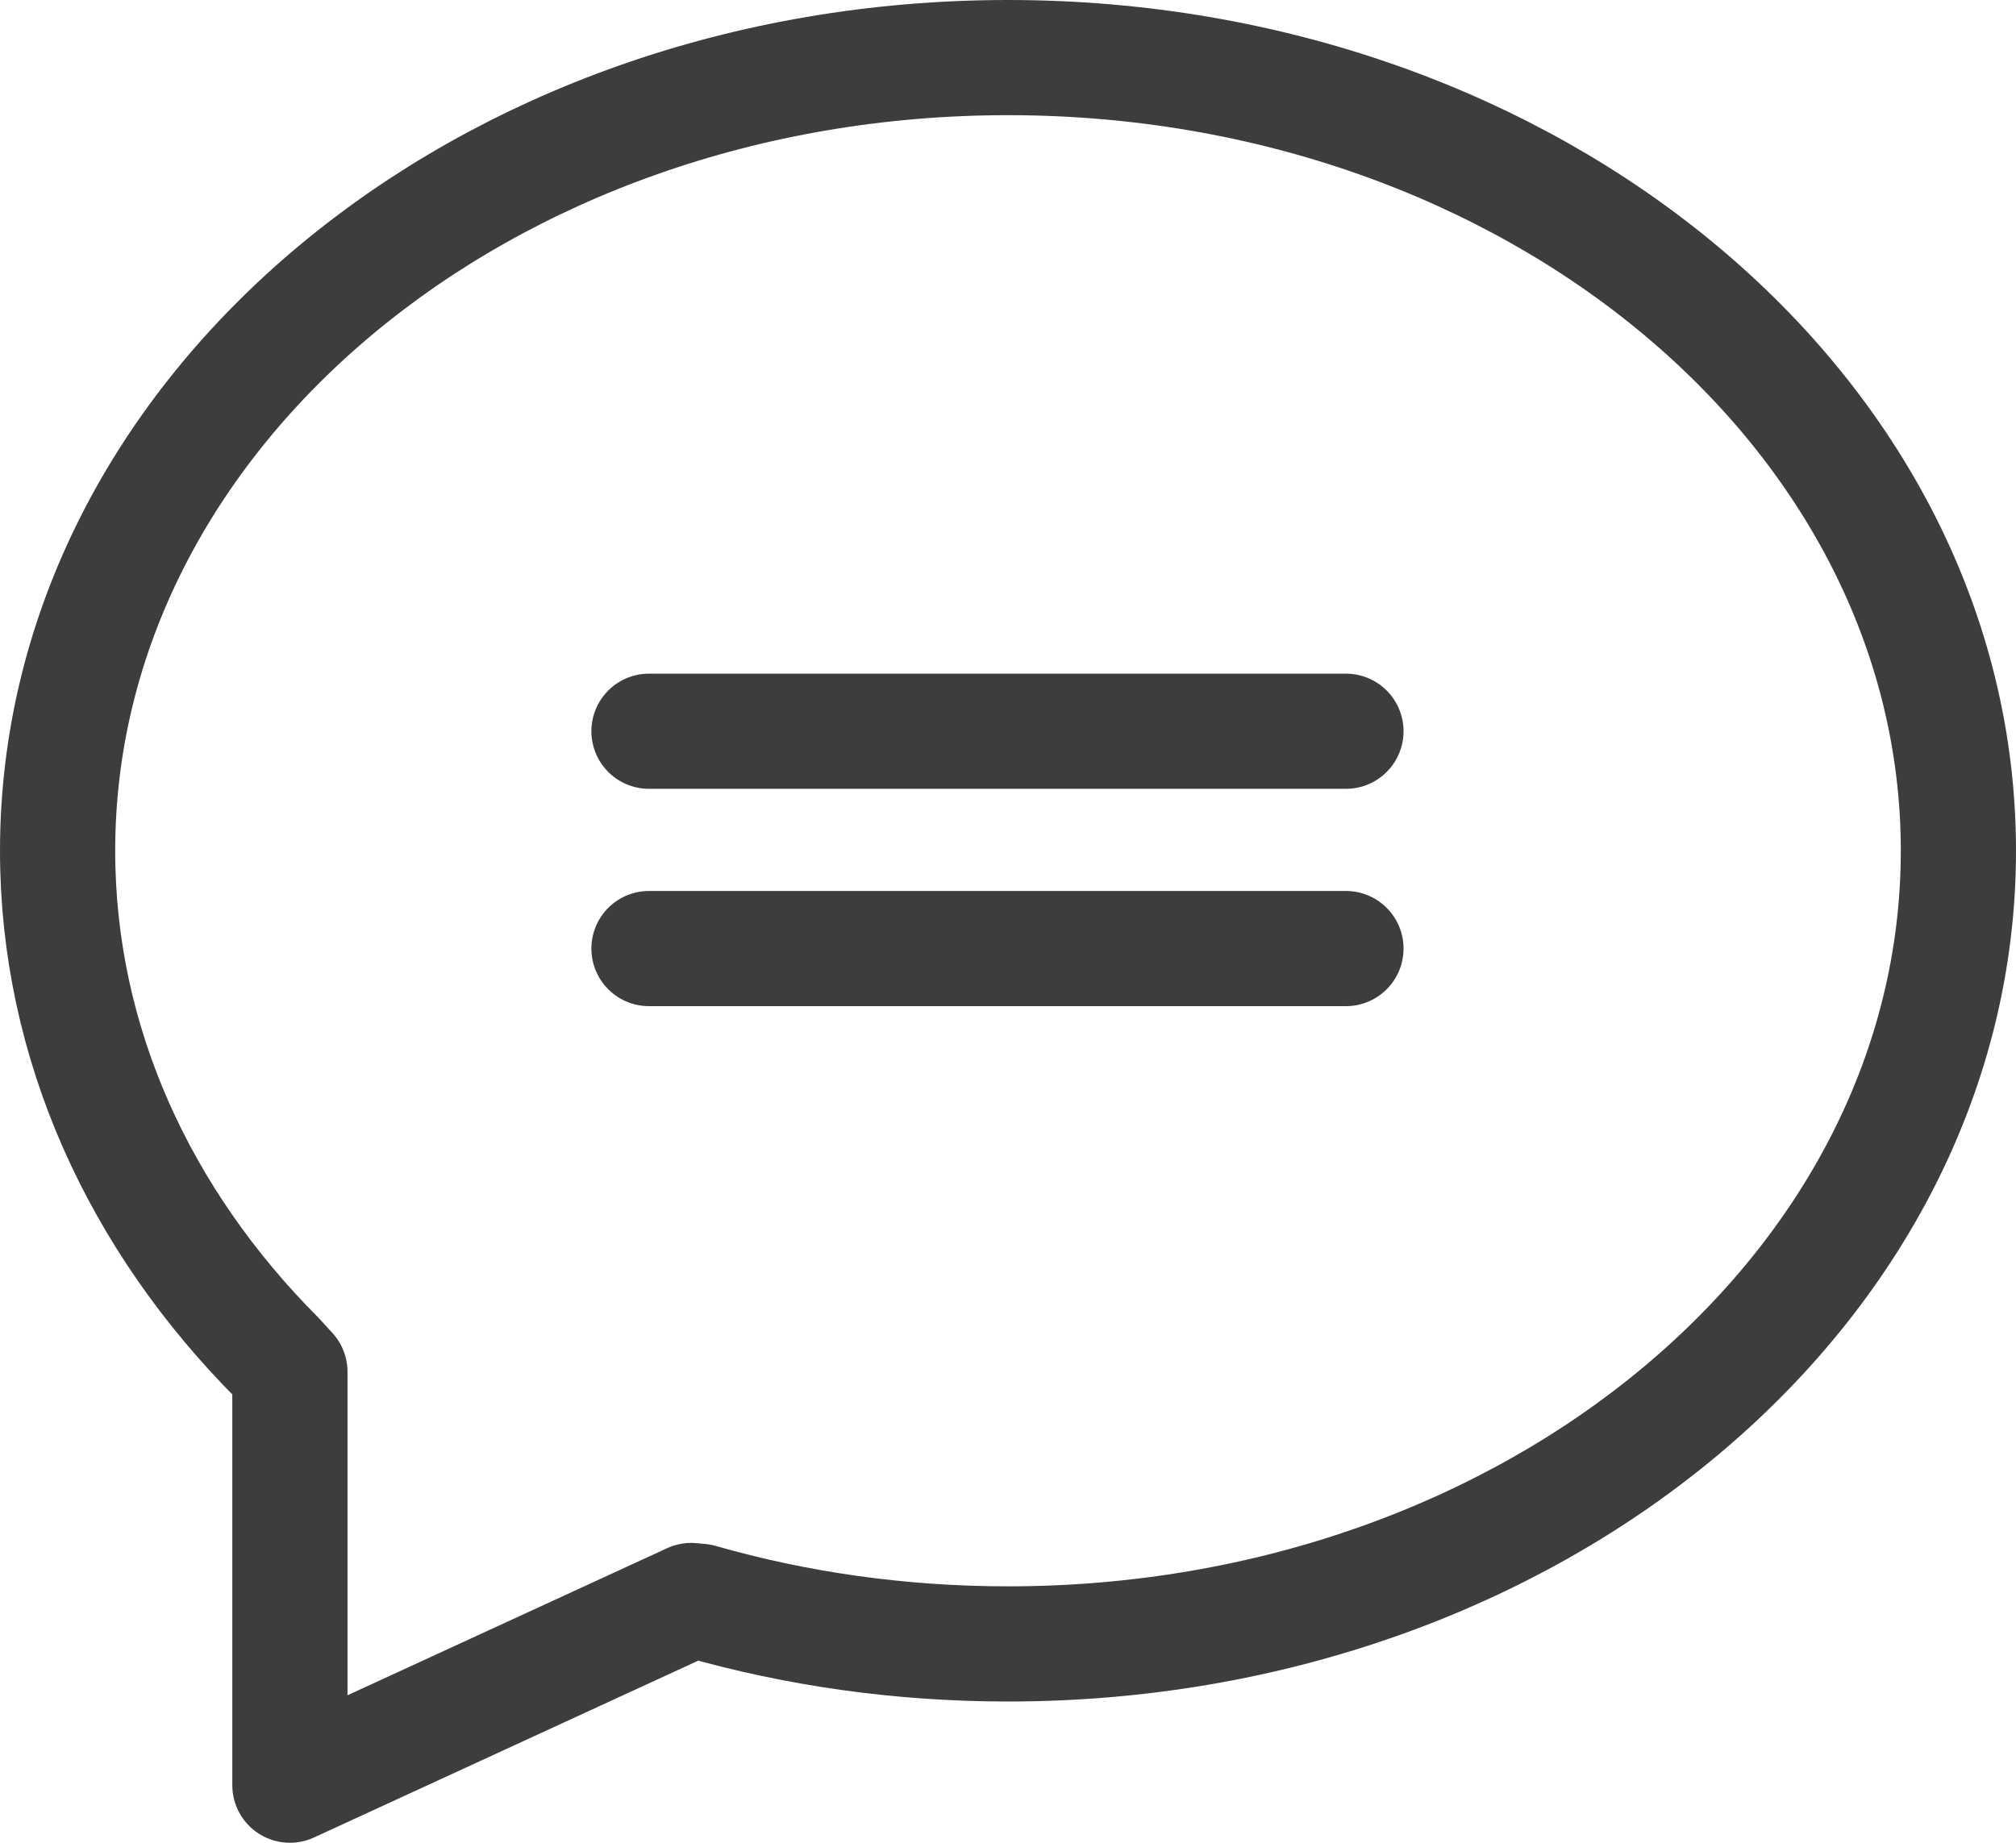 <svg width="35" height="32" viewBox="0 0 35 32" fill="none" xmlns="http://www.w3.org/2000/svg">
<path d="M11.267 12.698H23.367M11.267 16.472H23.367M4.81 23.578C2.431 21.191 1 18.122 1 14.774C1 7.167 8.387 1 17.5 1C26.613 1 34 7.167 34 14.774C34 22.38 26.613 28.547 17.5 28.547C15.628 28.547 13.829 28.287 12.151 27.807L12 27.793L5.033 31V23.822L4.81 23.578Z" stroke="#3D3D3D" stroke-width="2" stroke-miterlimit="10" stroke-linecap="round" stroke-linejoin="round"/>
</svg>

